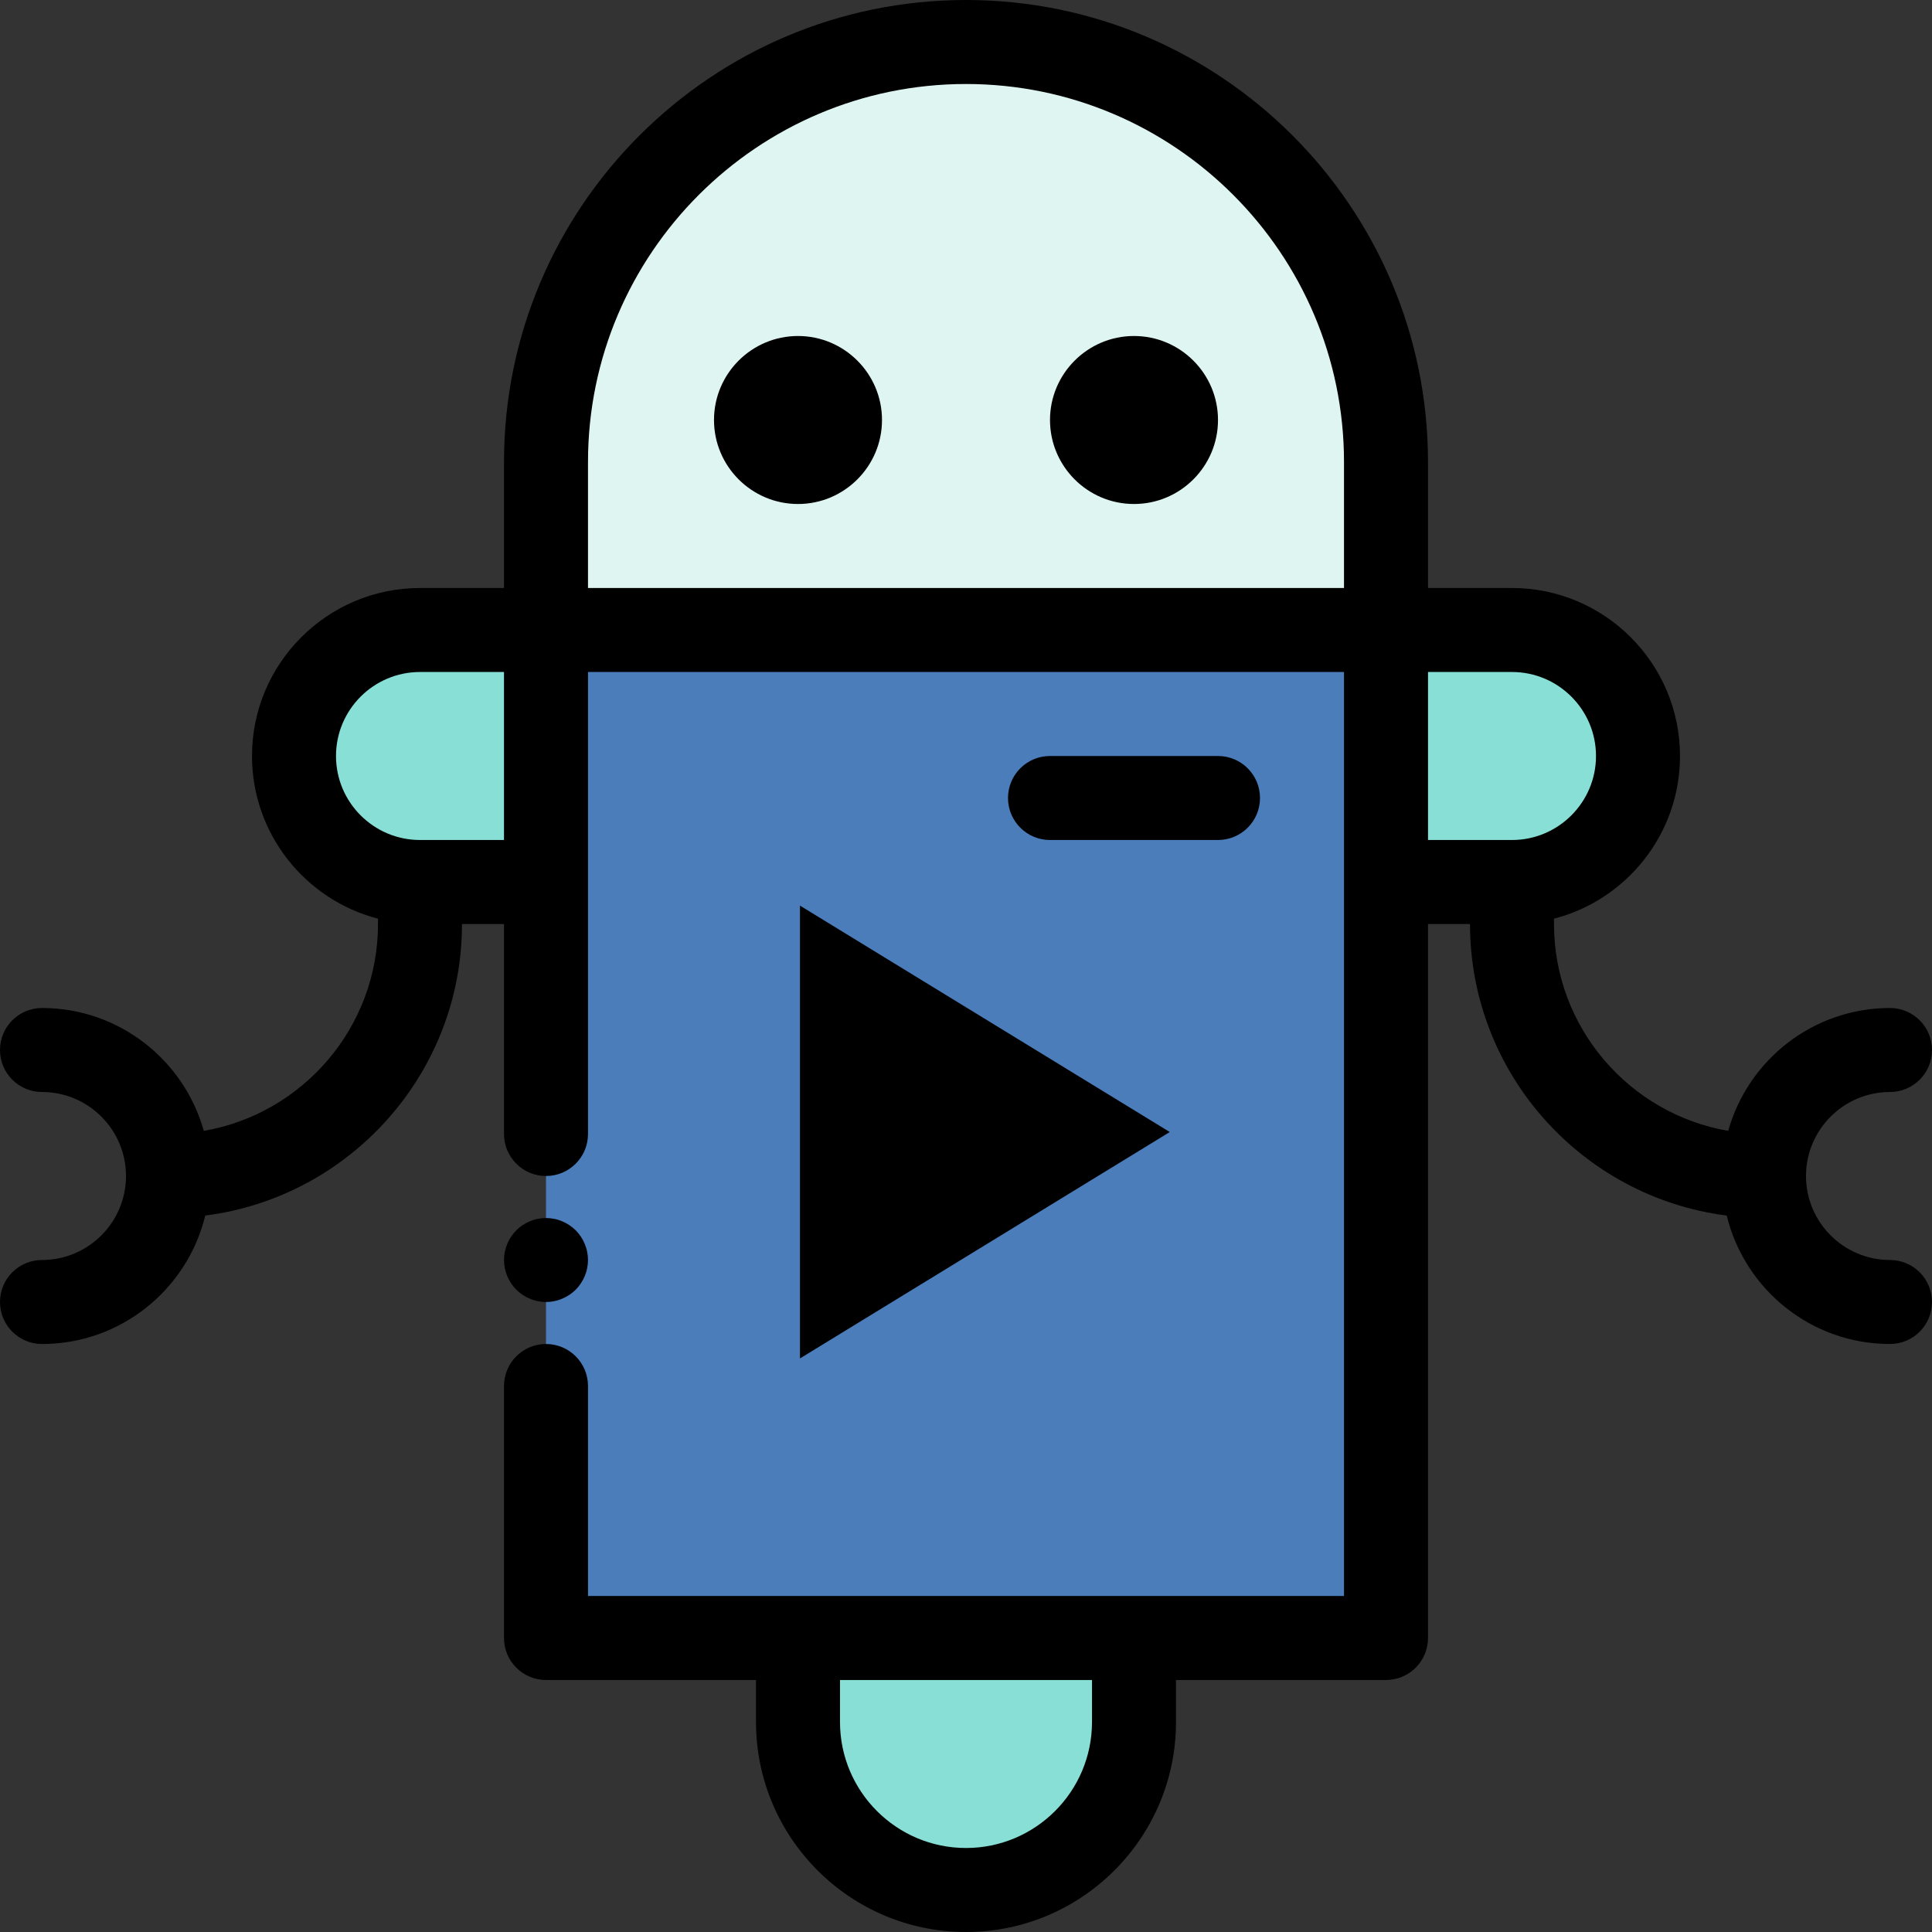 <?xml version="1.0" encoding="iso-8859-1"?>
<!-- Uploaded to: SVG Repo, www.svgrepo.com, Generator: SVG Repo Mixer Tools -->
<svg version="1.1" id="Layer_1" xmlns="http://www.w3.org/2000/svg" xmlns:xlink="http://www.w3.org/1999/xlink" 
	 viewBox="0 0 512 512" xml:space="preserve">
<rect x="0" y="0" width="512" height="512" fill="#333333" stroke="none"/>
<path style="fill:#DFF5F2;" d="M367.304,166.957H144.696v-44.522C144.696,60.964,194.528,11.13,256,11.13l0,0
	c61.471,0,111.304,49.832,111.304,111.304V166.957z"/>
<g>
	<path style="fill:#87DFD6;" d="M256,500.87L256,500.87c-24.588,0-44.522-19.933-44.522-44.522v-22.261h89.043v22.261
		C300.522,480.936,280.588,500.87,256,500.87z"/>
	<path style="fill:#87DFD6;" d="M400.696,233.739h-33.391v-66.783h33.391c18.442,0,33.391,14.949,33.391,33.391l0,0
		C434.087,218.79,419.138,233.739,400.696,233.739z"/>
	<path style="fill:#87DFD6;" d="M111.304,233.739h33.391v-66.783h-33.391c-18.442,0-33.391,14.949-33.391,33.391l0,0
		C77.913,218.79,92.862,233.739,111.304,233.739z"/>
</g>
<polygon style="fill:#4A7DBA;" points="144.696,166.957 144.696,300.522 144.696,367.304 144.696,434.087 367.304,434.087 
	367.304,166.957 "/>

<polygon style="fill:#000000;" points="310,300 212,240 212,360" />

<path d="M135.446,340.09c0.401,0.612,0.868,1.18,1.38,1.692c0.512,0.512,1.08,0.979,1.692,1.38c0.601,0.401,1.247,0.746,1.926,1.024
	c0.668,0.278,1.369,0.501,2.081,0.646c0.712,0.145,1.447,0.211,2.17,0.211c0.723,0,1.458-0.067,2.17-0.211
	c0.712-0.145,1.414-0.367,2.081-0.646c0.679-0.278,1.325-0.623,1.926-1.024c0.612-0.401,1.18-0.868,1.692-1.38
	s0.979-1.08,1.38-1.692c0.401-0.601,0.746-1.247,1.024-1.926c0.278-0.668,0.501-1.369,0.634-2.081
	c0.145-0.712,0.223-1.447,0.223-2.17s-0.078-1.458-0.223-2.17c-0.134-0.712-0.356-1.414-0.634-2.081
	c-0.278-0.679-0.623-1.325-1.024-1.926c-0.401-0.612-0.868-1.18-1.38-1.692s-1.08-0.979-1.692-1.38
	c-0.601-0.401-1.247-0.746-1.926-1.024c-0.668-0.278-1.369-0.501-2.081-0.634c-1.436-0.289-2.905-0.289-4.341,0
	c-0.712,0.134-1.414,0.356-2.081,0.634c-0.679,0.278-1.325,0.623-1.926,1.024c-0.612,0.401-1.18,0.868-1.692,1.38
	c-0.512,0.512-0.979,1.08-1.38,1.692c-0.401,0.601-0.746,1.247-1.024,1.926c-0.278,0.668-0.49,1.369-0.634,2.081
	c-0.145,0.712-0.223,1.447-0.223,2.17s0.078,1.458,0.223,2.17c0.145,0.712,0.356,1.414,0.634,2.081
	C134.701,338.844,135.046,339.489,135.446,340.09z"/>
<path d="M211.478,89.043c-12.275,0-22.261,9.986-22.261,22.261s9.986,22.261,22.261,22.261s22.261-9.986,22.261-22.261
	S223.753,89.043,211.478,89.043z"/>
<path d="M300.522,89.043c-12.275,0-22.261,9.986-22.261,22.261s9.986,22.261,22.261,22.261s22.261-9.986,22.261-22.261
	S312.796,89.043,300.522,89.043z"/>
<path d="M500.87,333.913c-12.275,0-22.261-9.986-22.261-22.261s9.986-22.261,22.261-22.261c6.147,0,11.13-4.983,11.13-11.13
	s-4.983-11.13-11.13-11.13c-20.408,0-37.64,13.806-42.878,32.565c-26.181-4.517-46.166-27.374-46.166-54.826v-1.409
	c19.181-4.955,33.391-22.406,33.391-43.113c0-24.549-19.972-44.522-44.522-44.522h-22.261v-33.391C378.435,54.924,323.511,0,256,0
	S133.565,54.924,133.565,122.435v33.391h-22.261c-24.549,0-44.522,19.972-44.522,44.522c0,20.707,14.21,38.157,33.391,43.113v1.409
	c0,27.452-19.985,50.31-46.166,54.826c-5.238-18.759-22.47-32.565-42.878-32.565c-6.147,0-11.13,4.983-11.13,11.13
	s4.983,11.13,11.13,11.13c12.275,0,22.261,9.986,22.261,22.261s-9.986,22.261-22.261,22.261c-6.147,0-11.13,4.983-11.13,11.13
	c0,6.147,4.983,11.13,11.13,11.13c20.939,0,38.536-14.533,43.264-34.039c38.313-4.87,68.04-37.65,68.04-77.265h11.13v55.652
	c0,6.147,4.983,11.13,11.13,11.13c6.147,0,11.13-4.983,11.13-11.13v-66.783v-55.652h200.348v55.652v189.217h-55.652h-89.043h-55.652
	v-55.652c0-6.147-4.983-11.13-11.13-11.13c-6.147,0-11.13,4.983-11.13,11.13v66.783c0,6.147,4.983,11.13,11.13,11.13h55.652v11.13
	C200.348,487.034,225.313,512,256,512s55.652-24.966,55.652-55.652v-11.13h55.652c6.147,0,11.13-4.983,11.13-11.13V244.87h11.13
	c0,39.615,29.727,72.396,68.04,77.265c4.728,19.506,22.325,34.039,43.264,34.039c6.147,0,11.13-4.983,11.13-11.13
	C512,338.896,507.017,333.913,500.87,333.913z M289.391,456.348c0,18.412-14.979,33.391-33.391,33.391s-33.391-14.979-33.391-33.391
	v-11.13h66.783V456.348z M111.304,222.609c-12.275,0-22.261-9.986-22.261-22.261s9.986-22.261,22.261-22.261h22.261v44.522H111.304z
	 M155.826,155.826v-33.391c0-55.236,44.938-100.174,100.174-100.174s100.174,44.938,100.174,100.174v33.391H155.826z
	 M378.435,222.609v-44.522h22.261c12.275,0,22.261,9.986,22.261,22.261s-9.986,22.261-22.261,22.261H378.435z"/>
<path d="M322.783,222.609c6.147,0,11.13-4.983,11.13-11.13c0-6.147-4.983-11.13-11.13-11.13h-44.522
	c-6.147,0-11.13,4.983-11.13,11.13c0,6.147,4.983,11.13,11.13,11.13H322.783z"/>
</svg>